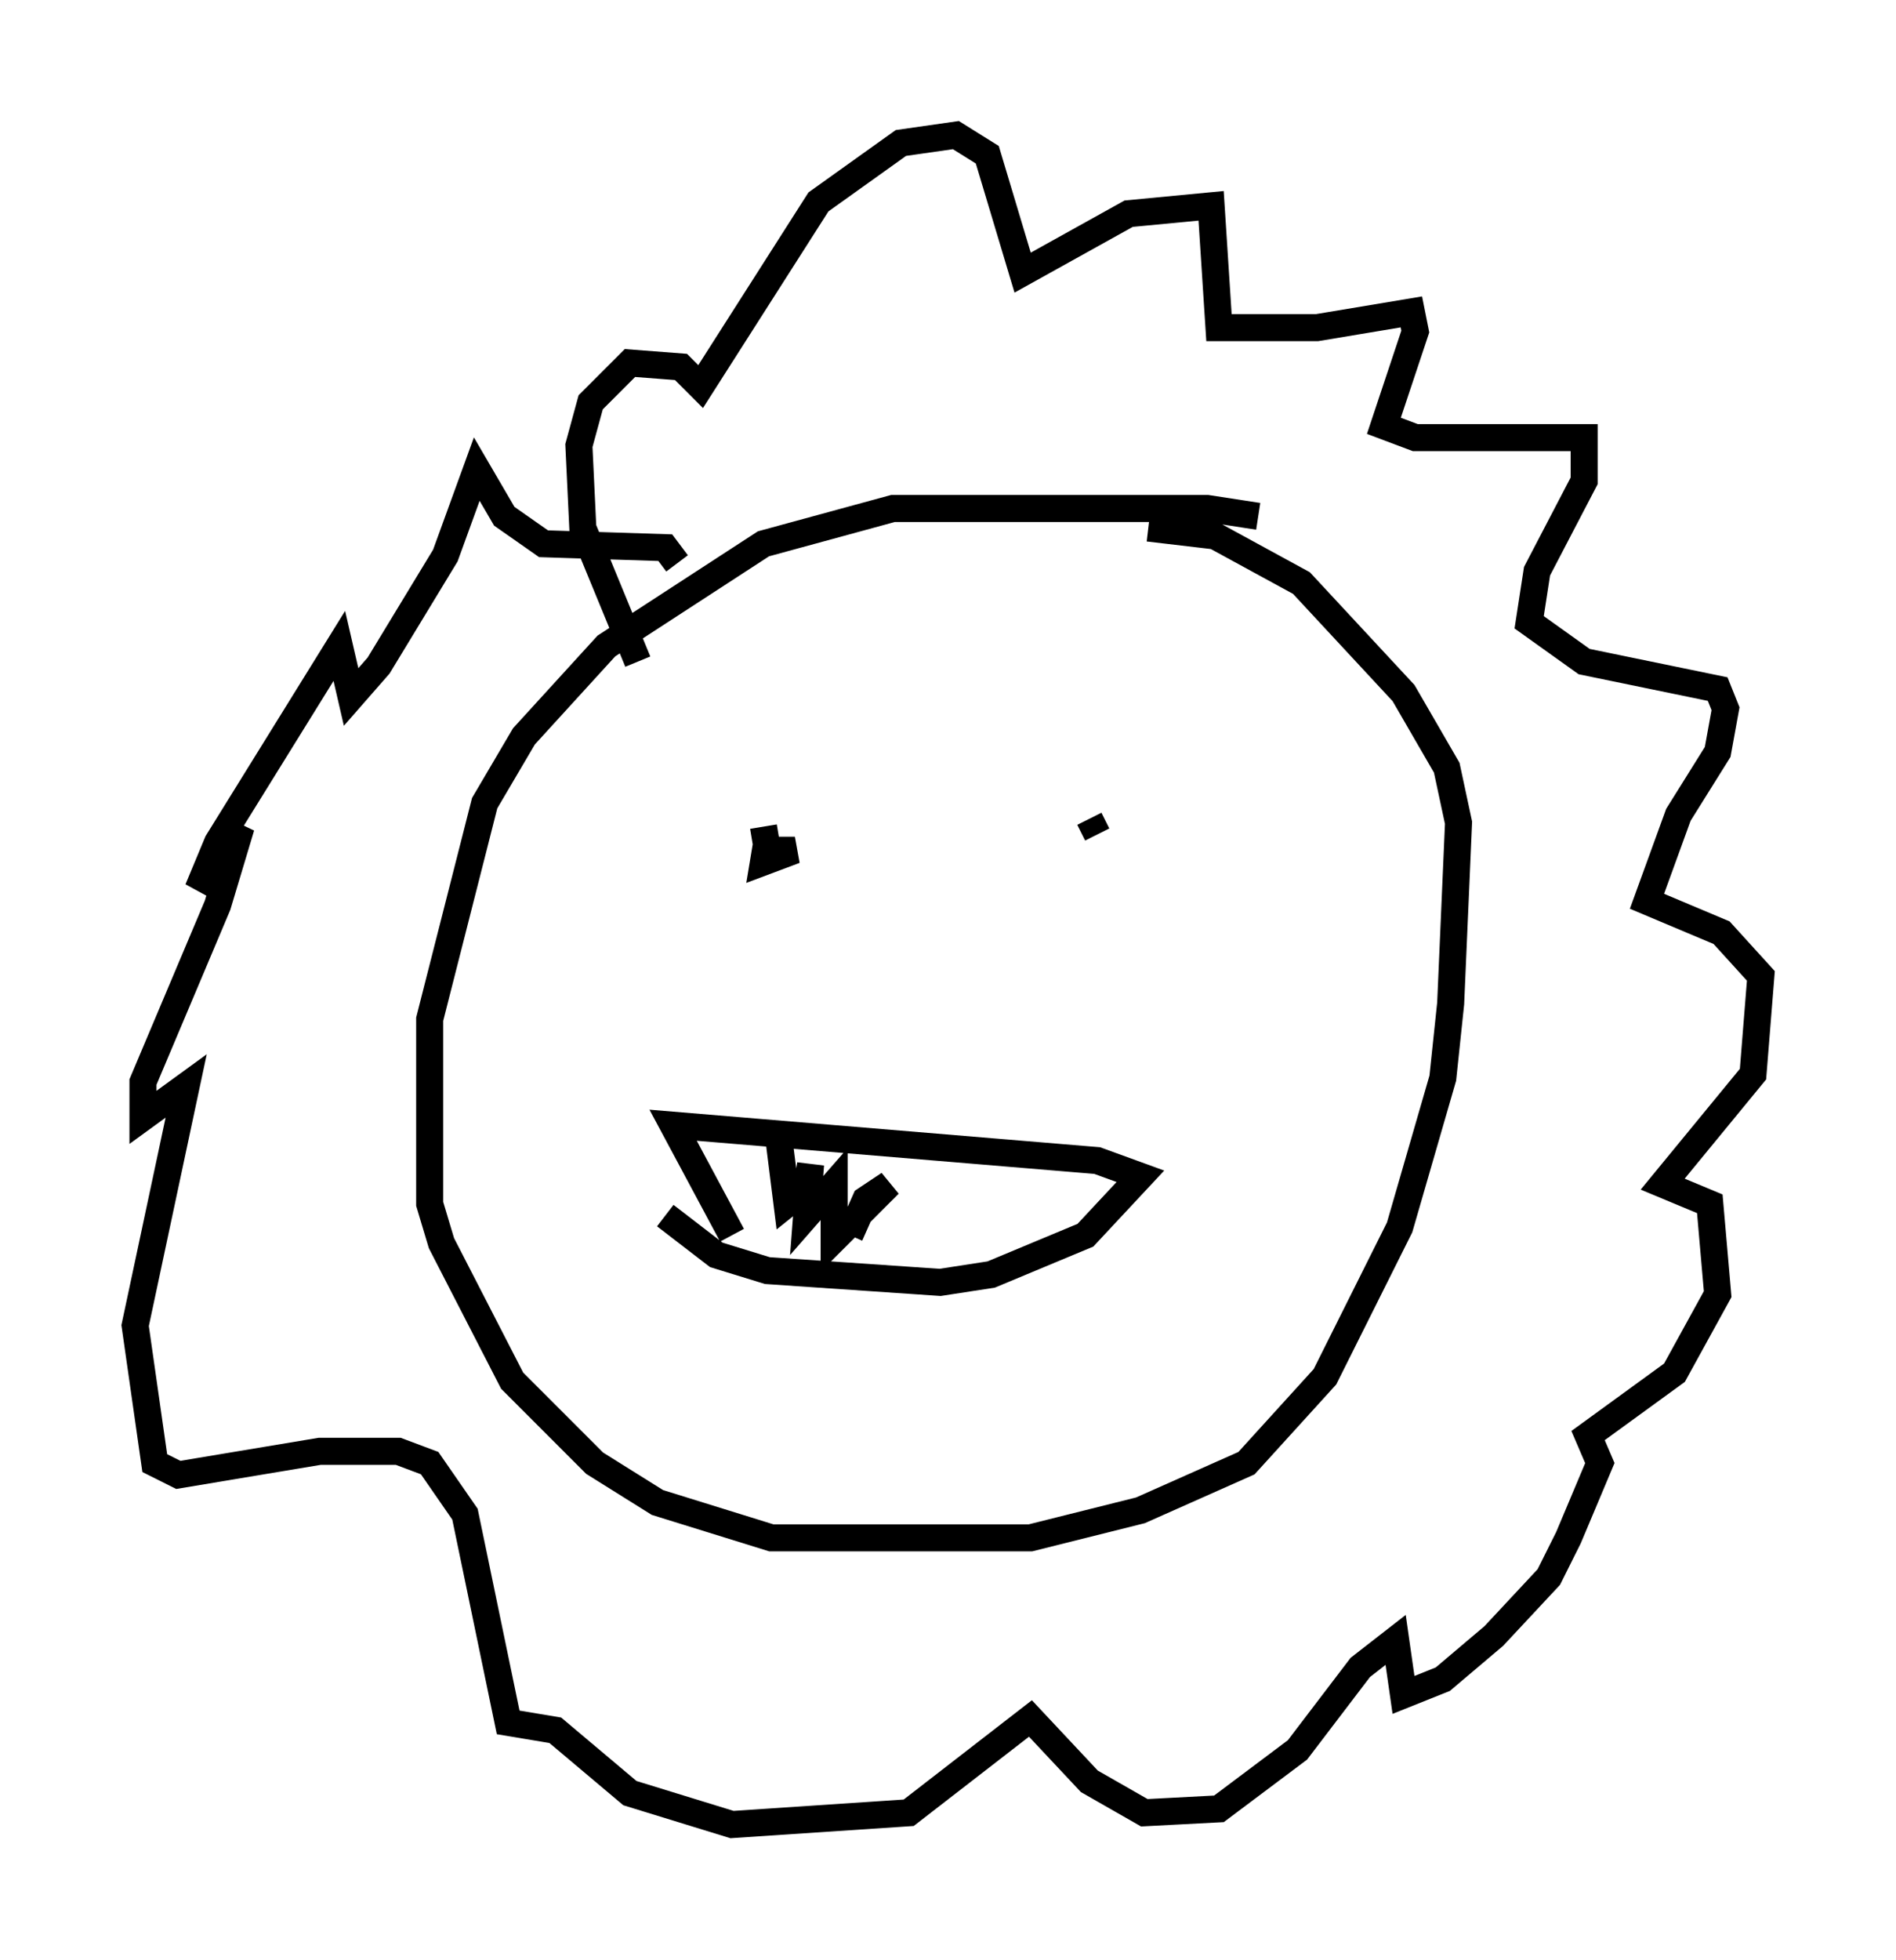 <?xml version="1.0" encoding="utf-8" ?>
<svg baseProfile="full" height="72.458" version="1.1" width="70.134" xmlns="http://www.w3.org/2000/svg" xmlns:ev="http://www.w3.org/2001/xml-events" xmlns:xlink="http://www.w3.org/1999/xlink"><defs /><rect fill="white" height="72.458" width="70.134" x="0" y="0" /><path d="M47.123, 19.961 m-0.581, -0.872 l-1.888, -0.291 -11.62, 0.0 l-4.793, 1.307 -5.81, 3.777 l-3.05, 3.341 -1.453, 2.469 l-2.034, 7.989 0.0, 6.827 l0.436, 1.453 2.615, 5.084 l3.05, 3.05 2.324, 1.453 l4.212, 1.307 9.587, 0.0 l4.067, -1.017 3.922, -1.743 l2.905, -3.196 2.76, -5.52 l1.598, -5.52 0.291, -2.76 l0.291, -6.682 -0.436, -2.034 l-1.598, -2.76 -3.777, -4.067 l-3.196, -1.743 -2.469, -0.291 m-18.883, 4.939 l-2.034, -4.939 -0.145, -3.05 l0.436, -1.598 1.453, -1.453 l1.888, 0.145 0.726, 0.726 l4.358, -6.827 3.05, -2.179 l2.034, -0.291 1.162, 0.726 l1.307, 4.358 3.922, -2.179 l3.05, -0.291 0.291, 4.503 l3.631, 0.0 3.486, -0.581 l0.145, 0.726 -1.162, 3.486 l1.162, 0.436 6.246, 0.0 l0.0, 1.598 -1.743, 3.341 l-0.291, 1.888 2.034, 1.453 l4.939, 1.017 0.291, 0.726 l-0.291, 1.598 -1.453, 2.324 l-1.162, 3.196 2.76, 1.162 l1.453, 1.598 -0.291, 3.631 l-3.341, 4.067 1.743, 0.726 l0.291, 3.341 -1.598, 2.905 l-3.196, 2.324 0.436, 1.017 l-1.162, 2.76 -0.726, 1.453 l-2.034, 2.179 -1.888, 1.598 l-1.453, 0.581 -0.291, -2.034 l-1.307, 1.017 -2.324, 3.05 l-2.905, 2.179 -2.76, 0.145 l-2.034, -1.162 -2.179, -2.324 l-4.503, 3.486 -6.536, 0.436 l-3.777, -1.162 -2.76, -2.324 l-1.743, -0.291 -1.598, -7.698 l-1.307, -1.888 -1.162, -0.436 l-2.905, 0.0 -5.229, 0.872 l-0.872, -0.436 -0.726, -5.084 l1.888, -8.86 -1.598, 1.162 l0.0, -1.307 2.76, -6.536 l0.872, -2.905 -1.598, 2.324 l0.726, -1.743 4.503, -7.263 l0.436, 1.888 1.017, -1.162 l2.469, -4.067 1.162, -3.196 l1.017, 1.743 1.453, 1.017 l4.503, 0.145 0.436, 0.581 m3.196, 9.732 l0.145, 0.872 1.017, 0.0 l-1.162, 0.436 0.145, -0.872 m12.201, -0.145 l-0.291, -0.581 m-15.687, 14.67 l1.888, 1.453 1.888, 0.581 l6.391, 0.436 1.888, -0.291 l3.486, -1.453 2.034, -2.179 l-1.598, -0.581 -15.687, -1.307 l2.179, 4.067 m1.743, -3.486 l0.291, 2.324 0.726, -0.581 l0.145, -0.872 -0.145, 1.888 l1.017, -1.162 0.0, 2.034 l2.034, -2.034 -0.872, 0.581 l-0.581, 1.307 " fill="none" stroke="black" stroke-width="1" /></svg>